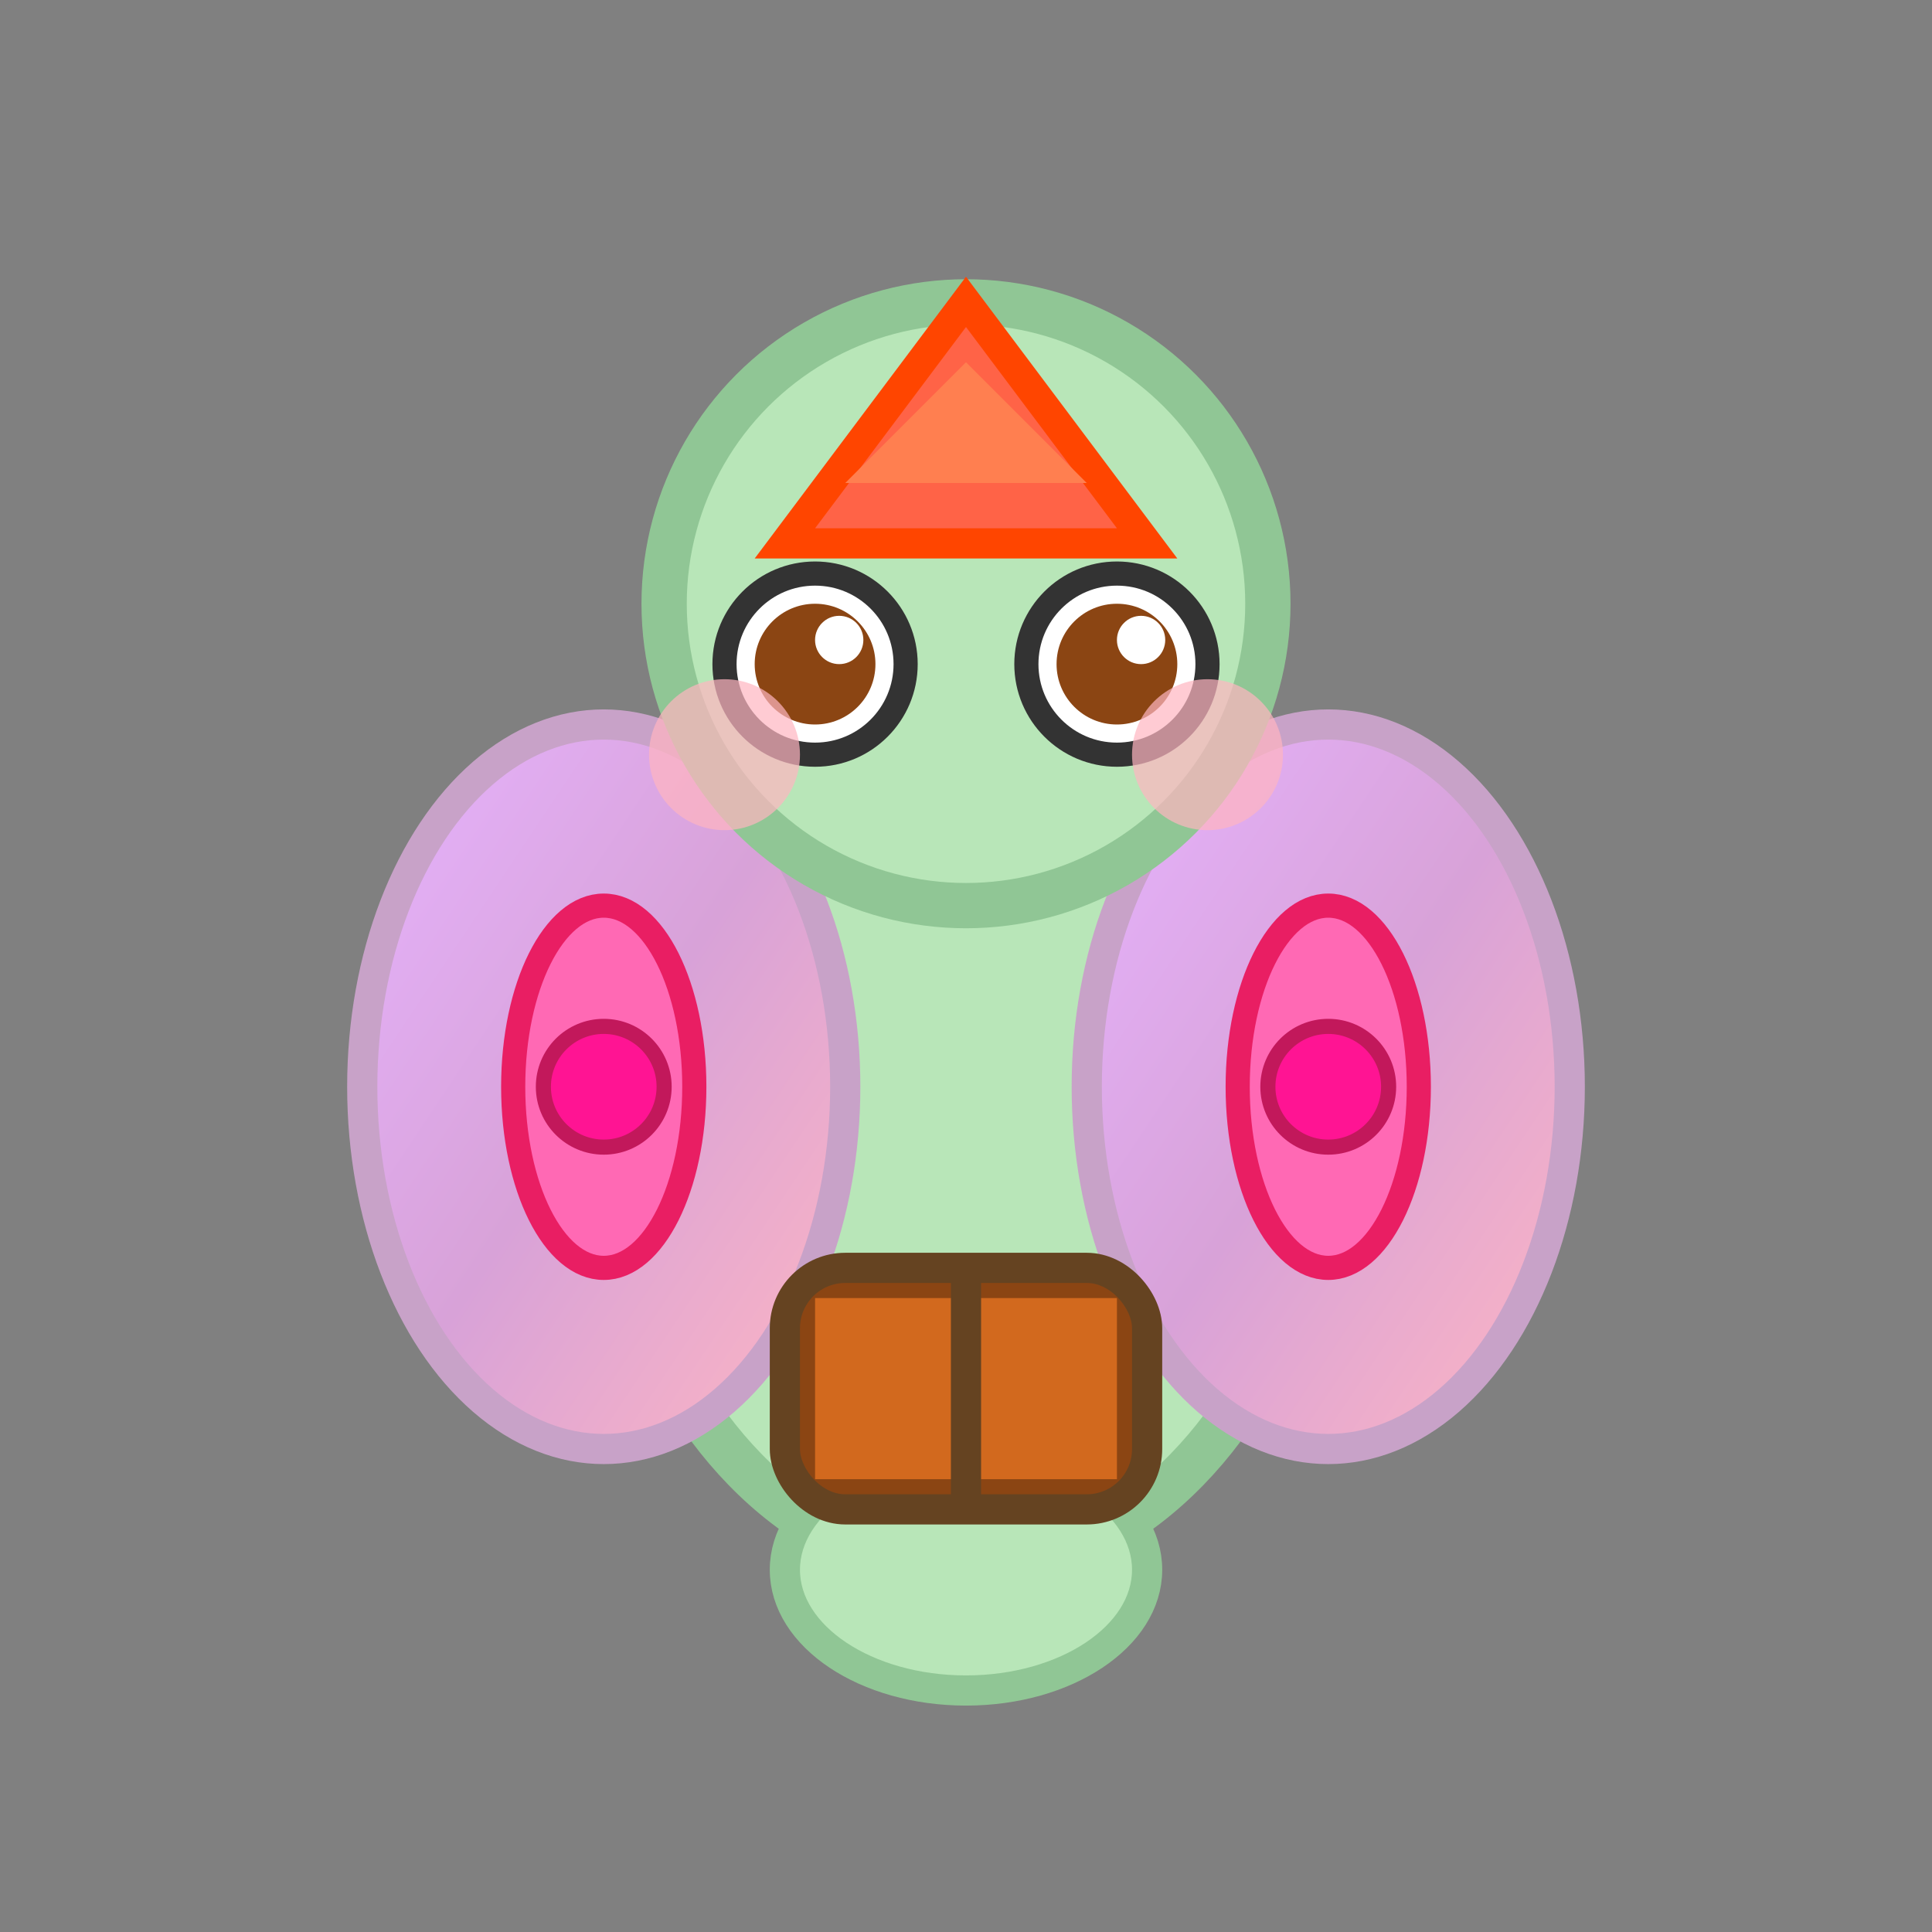 <?xml version="1.0" encoding="UTF-8"?>
<svg width="64" height="64" viewBox="0 0 64 64" xmlns="http://www.w3.org/2000/svg">
  <rect x="0" y="0" width="64" height="64" fill="#808080" stroke="none"/>
  <!-- メイメイ - 飛行アニメーション フレーム2（翼下） -->
  
  <!-- 体（楕円形、淡いグリーン） -->
  <ellipse cx="32" cy="36" rx="12" ry="16" fill="#B8E6B8" stroke="#90C695" stroke-width="1.5"/>
  
  <!-- 翼（左）- 下向きに縮む -->
  <defs>
    <linearGradient id="wingGradientLeft2" x1="0%" y1="0%" x2="100%" y2="100%">
      <stop offset="0%" style="stop-color:#E6B3FF;stop-opacity:1" />
      <stop offset="50%" style="stop-color:#D8A2D8;stop-opacity:1" />
      <stop offset="100%" style="stop-color:#FFB6C1;stop-opacity:1" />
    </linearGradient>
  </defs>
  <ellipse cx="20" cy="36" rx="8" ry="12" fill="url(#wingGradientLeft2)" stroke="#C8A2C8" stroke-width="1"/>
  
  <!-- 翼（右）- 下向きに縮む -->
  <defs>
    <linearGradient id="wingGradientRight2" x1="0%" y1="0%" x2="100%" y2="100%">
      <stop offset="0%" style="stop-color:#E6B3FF;stop-opacity:1" />
      <stop offset="50%" style="stop-color:#D8A2D8;stop-opacity:1" />
      <stop offset="100%" style="stop-color:#FFB6C1;stop-opacity:1" />
    </linearGradient>
  </defs>
  <ellipse cx="44" cy="36" rx="8" ry="12" fill="url(#wingGradientRight2)" stroke="#C8A2C8" stroke-width="1"/>
  
  <!-- 頭（円形、淡いグリーン） -->
  <circle cx="32" cy="20" r="10" fill="#B8E6B8" stroke="#90C695" stroke-width="1.5"/>
  
  <!-- 大きなクチバシ（進行方向・上向き） -->
  <polygon points="32,10 38,18 26,18" fill="#FF6347" stroke="#FF4500" stroke-width="1"/>
  <polygon points="32,12 36,16 28,16" fill="#FF7F50"/>
  
  <!-- 目（左） -->
  <circle cx="27" cy="22" r="3" fill="white" stroke="#333" stroke-width="0.8"/>
  <circle cx="27" cy="22" r="2" fill="#8B4513"/>
  <circle cx="27.8" cy="21.2" r="0.8" fill="white"/>
  
  <!-- 目（右） -->
  <circle cx="37" cy="22" r="3" fill="white" stroke="#333" stroke-width="0.8"/>
  <circle cx="37" cy="22" r="2" fill="#8B4513"/>
  <circle cx="37.8" cy="21.2" r="0.8" fill="white"/>
  
  <!-- リボン（体の左側） -->
  <ellipse cx="20" cy="36" rx="3" ry="6" fill="#FF69B4" stroke="#E91E63" stroke-width="0.8"/>
  <circle cx="20" cy="36" r="2" fill="#FF1493" stroke="#C2185B" stroke-width="0.5"/>
  
  <!-- リボン（体の右側） -->
  <ellipse cx="44" cy="36" rx="3" ry="6" fill="#FF69B4" stroke="#E91E63" stroke-width="0.8"/>
  <circle cx="44" cy="36" r="2" fill="#FF1493" stroke="#C2185B" stroke-width="0.5"/>
  
  <!-- ほっぺ（左） -->
  <circle cx="24" cy="25" r="2.5" fill="#FFB6C1" opacity="0.7"/>
  
  <!-- ほっぺ（右） -->
  <circle cx="40" cy="25" r="2.5" fill="#FFB6C1" opacity="0.7"/>
  
  <!-- 尻尾（下向き） -->
  <ellipse cx="32" cy="52" rx="6" ry="4" fill="#B8E6B8" stroke="#90C695" stroke-width="1"/>
  
  <!-- 配達バッグ（背中に） -->
  <rect x="26" y="42" width="12" height="8" rx="2" fill="#8B4513" stroke="#654321" stroke-width="1"/>
  <rect x="27" y="43" width="10" height="6" fill="#D2691E"/>
  <line x1="32" y1="42" x2="32" y2="50" stroke="#654321" stroke-width="1"/>
</svg>
